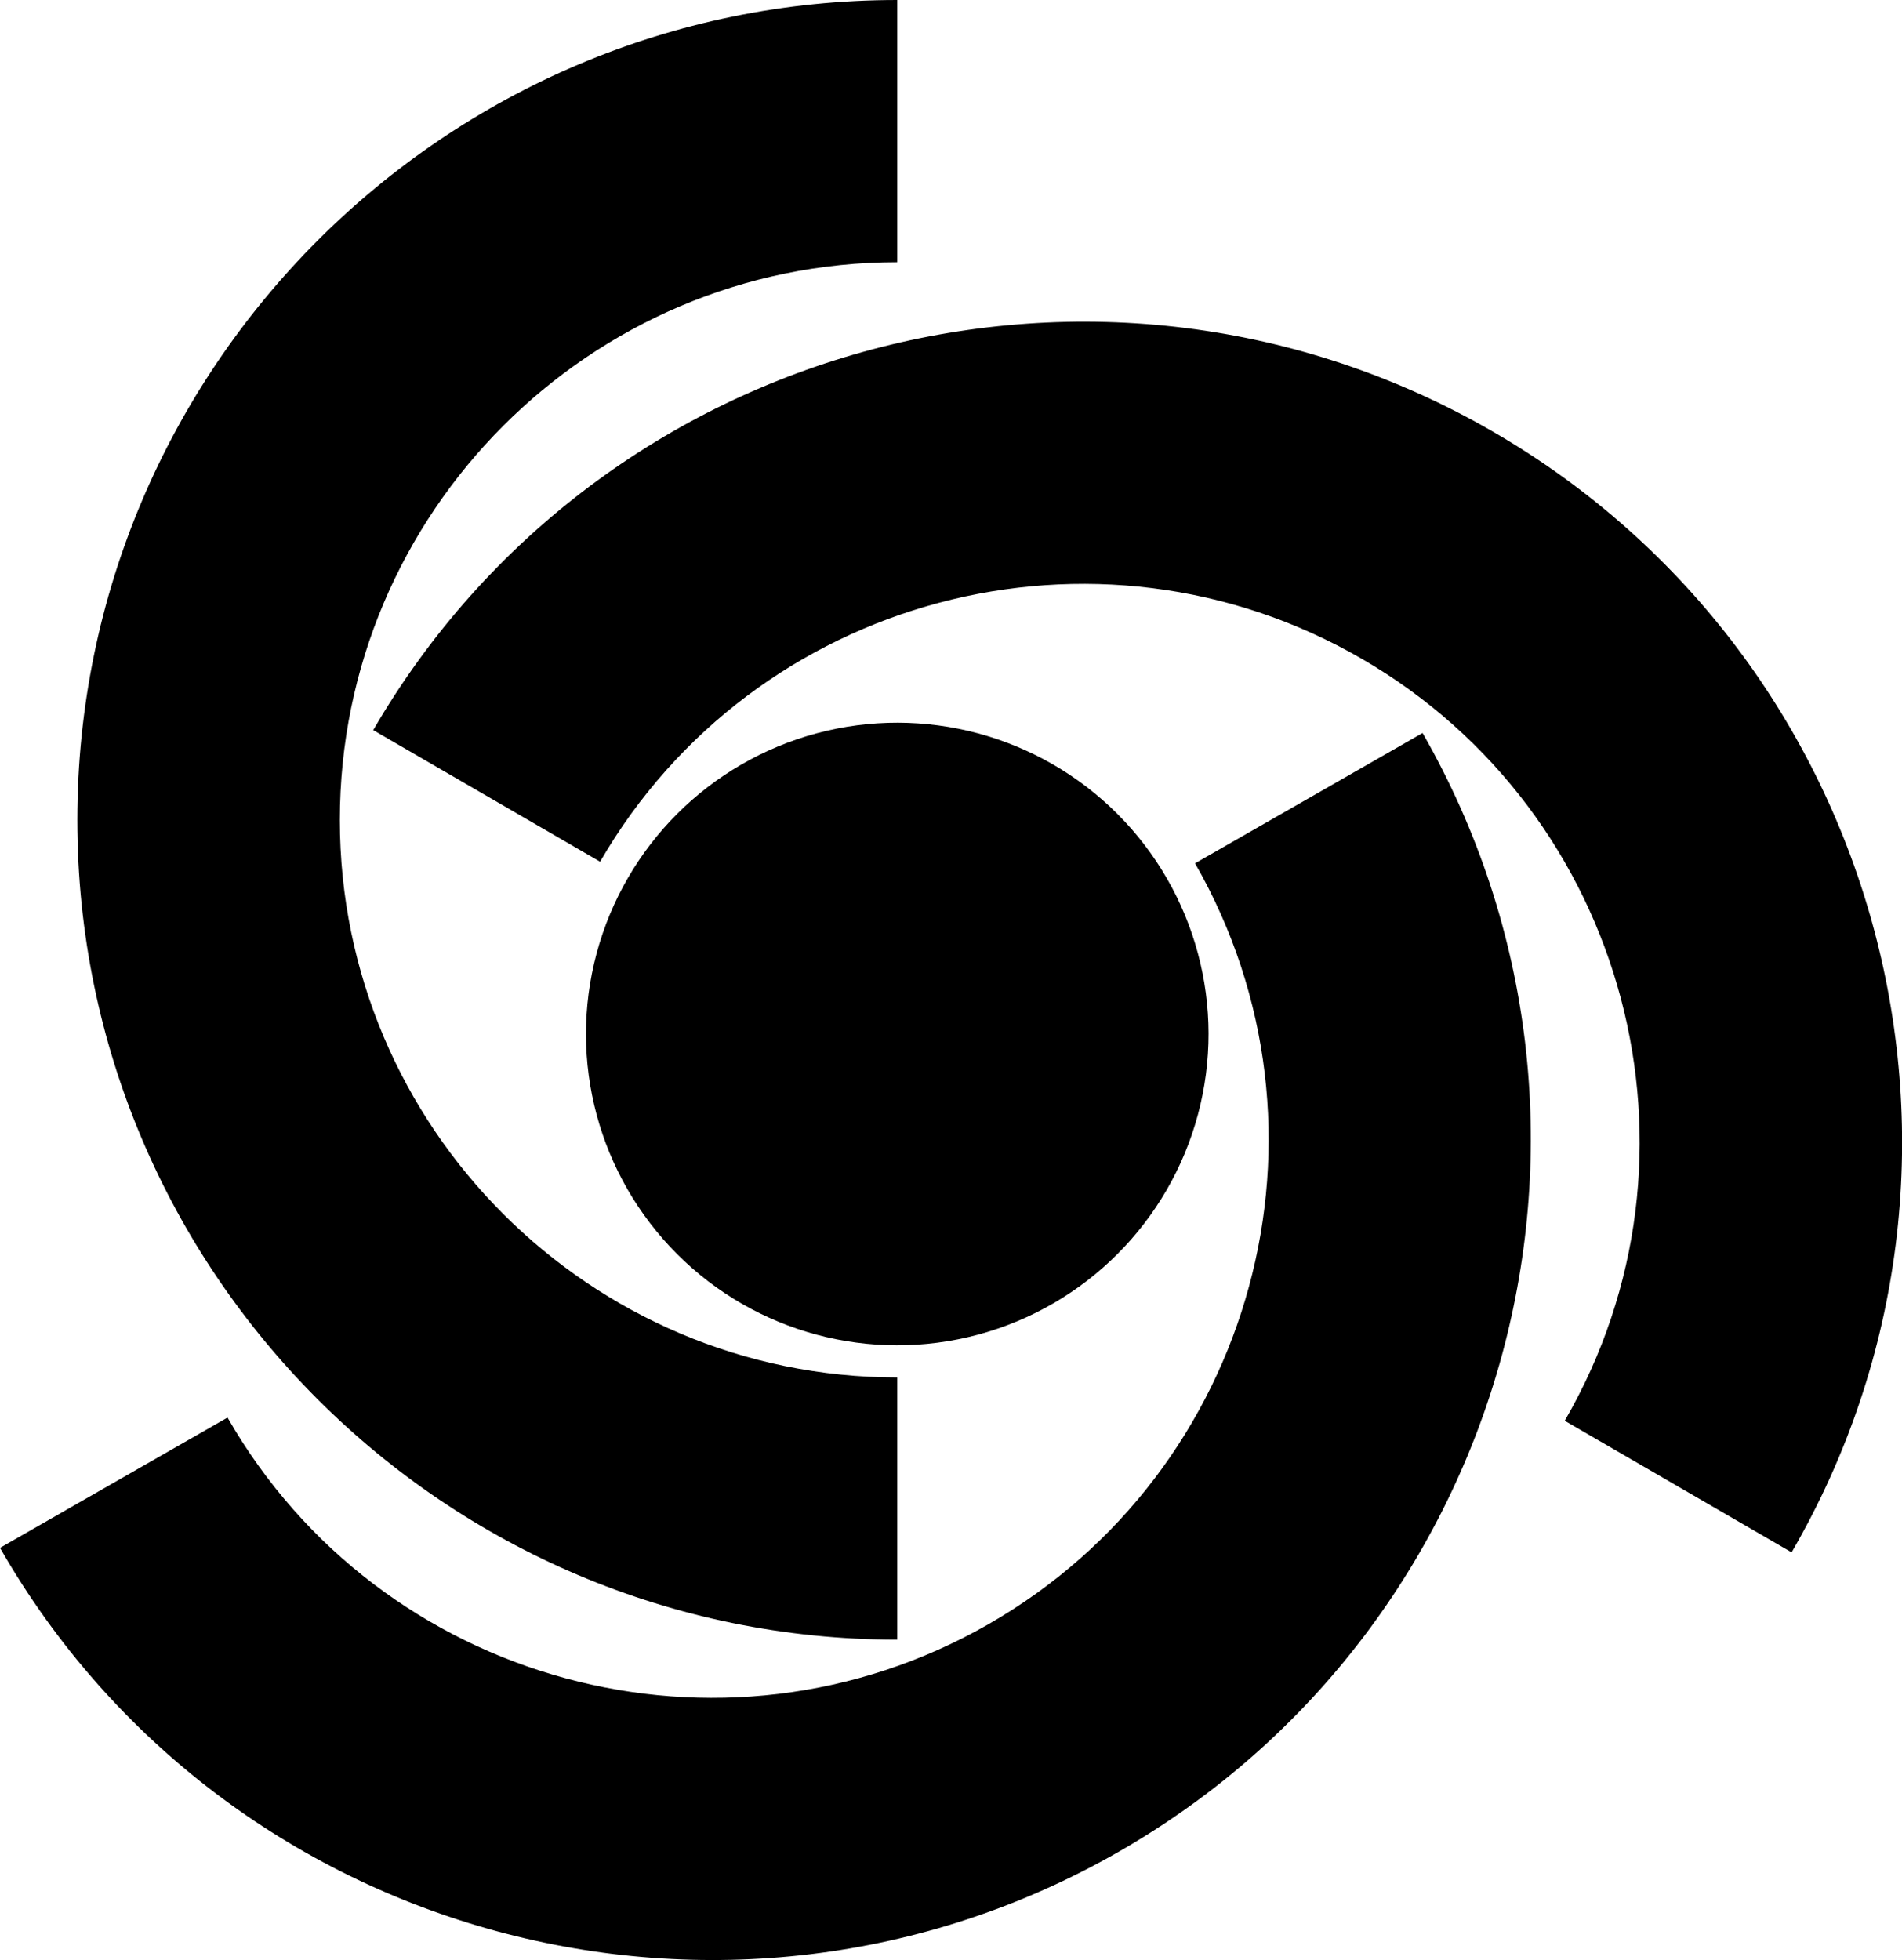 <svg xmlns="http://www.w3.org/2000/svg" width="592.7" viewBox="0 0 592.7 610.8" height="610.8"><circle transform="rotate(-45.001 279.583 322.188)" cx="279.6" cy="322.2" r="97"></circle><path d="M279.6 510.9v-81.7c-95.8 0-173.7-77.9-173.7-173.7S183.8 81.7 279.6 81.7V0C138.7 0 24.1 114.6 24.1 255.5s114.6 255.4 255.5 255.4z"></path><path d="M465.4 134.6C343.6 64 187 105.7 116.3 227.5l70.7 41c48-82.9 154.6-111.2 237.4-63.2s111.2 154.6 63.2 237.4l70.7 41c70.7-121.8 29-278.4-92.9-349.1z"></path><path d="M372.4 269c47.6 83.1 18.7 189.5-64.4 237.1-83.1 47.6-189.5 18.7-237.1-64.4L0 482.3C70 604.5 226.4 647 348.6 577c122.2-70 164.7-226.4 94.7-348.6L372.4 269z"></path></svg>